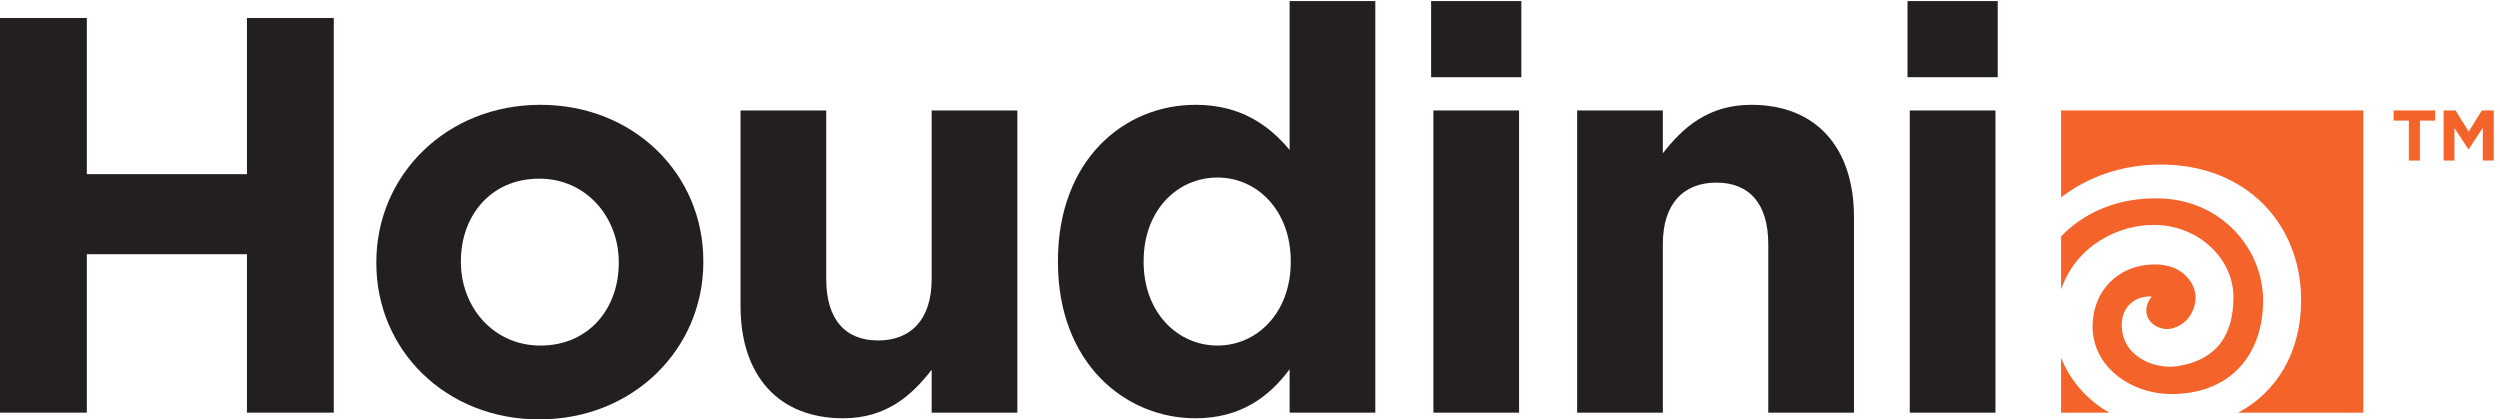 <?xml version="1.0" encoding="UTF-8" standalone="no"?>
<!-- Created with Inkscape (http://www.inkscape.org/) -->

<svg
   version="1.1"
   id="svg1"
   width="483.307"
   height="81.08"
   viewBox="0 0 483.307 81.08"
   sodipodi:docname="Houdini_black_color.svg"
   inkscape:version="1.3.2 (091e20ef0f, 2023-11-25)"
   xmlns:inkscape="http://www.inkscape.org/namespaces/inkscape"
   xmlns:sodipodi="http://sodipodi.sourceforge.net/DTD/sodipodi-0.dtd"
   xmlns="http://www.w3.org/2000/svg"
   xmlns:svg="http://www.w3.org/2000/svg">
  <defs
     id="defs1" />
  <sodipodi:namedview
     id="namedview1"
     pagecolor="#ffffff"
     bordercolor="#eeeeee"
     borderopacity="1"
     inkscape:showpageshadow="0"
     inkscape:pageopacity="0"
     inkscape:pagecheckerboard="0"
     inkscape:deskcolor="#d1d1d1"
     inkscape:zoom="2.0870764"
     inkscape:cx="207.46725"
     inkscape:cy="-11.49934"
     inkscape:window-width="1920"
     inkscape:window-height="1016"
     inkscape:window-x="0"
     inkscape:window-y="0"
     inkscape:window-maximized="1"
     inkscape:current-layer="g1">
    <inkscape:page
       x="0"
       y="0"
       inkscape:label="1"
       id="page1"
       width="483.307"
       height="81.08"
       margin="0"
       bleed="0" />
  </sodipodi:namedview>
  <g
     id="g1"
     inkscape:groupmode="layer"
     inkscape:label="1">
    <g
       id="group-R5">
      <path
         id="path2"
         d="M 0,583.492 H 126.207 V 356.488 H 358.945 V 583.492 H 485.152 V 9.836 H 358.945 V 240.117 H 126.207 V 9.836 L 0,9.836 V 583.492"
         style="fill:#231f20;fill-opacity:1;fill-rule:nonzero;stroke:none"
         transform="matrix(0.133,0,0,-0.133,0,81.08)" />
      <path
         id="path3"
         d="m 899.402,227.004 v 1.641 c 0,64.738 -46.711,121.289 -115.55,121.289 -71.297,0 -113.911,-54.911 -113.911,-119.649 v -1.64 c 0,-64.739 46.711,-121.29 115.547,-121.29 71.297,0 113.914,54.911 113.914,119.649 z m -352.39,0 v 1.641 c 0,126.203 101.621,228.64 238.476,228.64 136.039,0 236.842,-100.797 236.842,-227 v -1.64 C 1022.33,102.441 920.707,0 783.852,0 647.813,0 547.012,100.801 547.012,227.004"
         style="fill:#231f20;fill-opacity:1;fill-rule:nonzero;stroke:none"
         transform="matrix(0.133,0,0,-0.133,0,81.08)" />
      <path
         id="path4"
         d="m 1076.41,164.719 v 284.375 h 124.56 V 204.063 c 0,-59.012 27.86,-89.325 75.39,-89.325 47.54,0 77.86,30.313 77.86,89.325 v 245.031 h 124.56 V 9.836 H 1354.22 V 72.121 C 1325.54,35.234 1288.66,1.641 1225.56,1.641 c -94.25,0 -149.15,62.285 -149.15,163.078"
         style="fill:#231f20;fill-opacity:1;fill-rule:nonzero;stroke:none"
         transform="matrix(0.133,0,0,-0.133,0,81.08)" />
      <path
         id="path5"
         d="m 1876.17,228.645 v 1.64 c 0,72.934 -48.35,121.289 -106.53,121.289 -58.19,0 -107.3,-47.535 -107.3,-121.289 v -1.64 c 0,-72.942 49.11,-121.29 107.3,-121.29 58.18,0 106.53,48.348 106.53,121.29 z m -338.4,0 v 1.64 c 0,146.688 95.89,227 199.91,227 66.37,0 107.35,-30.32 136.85,-65.555 V 608.078 H 1999.1 V 9.836 H 1874.53 V 72.941 C 1844.21,31.965 1802.41,1.641 1737.68,1.641 c -102.39,0 -199.91,80.312 -199.91,227.004"
         style="fill:#231f20;fill-opacity:1;fill-rule:nonzero;stroke:none"
         transform="matrix(0.133,0,0,-0.133,0,81.08)" />
      <path
         id="path6"
         d="m 2083.5,449.094 h 124.56 V 9.836 H 2083.5 Z m -3.29,158.984 h 131.13 V 497.441 h -131.13 v 110.637"
         style="fill:#231f20;fill-opacity:1;fill-rule:nonzero;stroke:none"
         transform="matrix(0.133,0,0,-0.133,0,81.08)" />
      <path
         id="path7"
         d="m 2292.46,449.094 h 124.57 v -62.281 c 28.68,36.875 65.56,70.472 128.66,70.472 94.25,0 149.15,-62.281 149.15,-163.082 V 9.836 H 2570.28 V 254.867 c 0,59.004 -27.87,89.328 -75.4,89.328 -47.53,0 -77.85,-30.324 -77.85,-89.328 V 9.836 H 2292.46 V 449.094"
         style="fill:#231f20;fill-opacity:1;fill-rule:nonzero;stroke:none"
         transform="matrix(0.133,0,0,-0.133,0,81.08)" />
      <path
         id="path8"
         d="m 2775.96,449.094 h 124.56 V 9.836 h -124.56 z m -3.28,158.984 H 2903.8 V 497.441 h -131.12 v 110.637"
         style="fill:#231f20;fill-opacity:1;fill-rule:nonzero;stroke:none"
         transform="matrix(0.133,0,0,-0.133,0,81.08)" />
      <path
         id="path9"
         d="M 2995.92,89.762 V 9.836 h 69.96 c -33.99,19.348 -58,48.758 -69.96,79.926"
         style="fill:#f3632a;fill-opacity:1;fill-rule:nonzero;stroke:none"
         transform="matrix(0.133,0,0,-0.133,0,81.08)" />
      <path
         id="path10"
         d="m 3289.53,173.109 c -0.09,73.852 -59.37,144.957 -148.45,148.039 -63.12,2.18 -112.23,-20.972 -145.16,-55.171 v -77.102 c 22.39,64.691 84.1,94.359 135.8,93.844 64.59,-0.649 114.42,-49.367 114.71,-104.434 0.27,-52.629 -21.78,-91.375 -81.28,-100.926 -32.45,-5.211 -83.23,13.82 -80.97,62.84 1.17,25.278 20.85,39.547 43.41,38.52 -22.07,-29.578 7.15,-51.25 27.81,-46.836 25.58,5.465 36,28.176 36,45.793 0,18.582 -17.51,48.605 -60.98,47.574 -53.78,-1.277 -87.62,-39.965 -88.76,-87.793 -1.44,-60.234 54.9,-99.82 112.72,-100.539 84.9,-1.059 135.26,54.633 135.15,136.191"
         style="fill:#f3632a;fill-opacity:1;fill-rule:nonzero;stroke:none"
         transform="matrix(0.133,0,0,-0.133,0,81.08)" />
      <path
         id="path11"
         d="M 2995.92,449.105 V 322.727 c 37.77,28.996 86.94,47.75 145.16,47.714 124.64,-0.074 203.77,-87.16 203.74,-197.027 C 3344.79,97.09 3309.17,39.691 3253.4,9.836 h 181.79 V 449.105 h -439.27"
         style="fill:#f3632a;fill-opacity:1;fill-rule:nonzero;stroke:none"
         transform="matrix(0.133,0,0,-0.133,0,81.08)" />
      <path
         id="path12"
         d="m 3501.44,434.316 h -22.17 v 14.778 h 60.34 v -14.778 h -22.16 v -58.062 h -16.01 v 58.062"
         style="fill:#f3632a;fill-opacity:1;fill-rule:nonzero;stroke:none"
         transform="matrix(0.133,0,0,-0.133,0,81.08)" />
      <path
         id="path13"
         d="m 3551.93,449.094 h 17.27 l 19.15,-30.801 19.15,30.801 h 17.27 v -72.84 h -15.92 v 47.555 l -20.5,-31.121 h -0.42 l -20.29,30.808 v -47.242 h -15.71 v 72.84"
         style="fill:#f3632a;fill-opacity:1;fill-rule:nonzero;stroke:none"
         transform="matrix(0.133,0,0,-0.133,0,81.08)" />
    </g>
  </g>
</svg>
